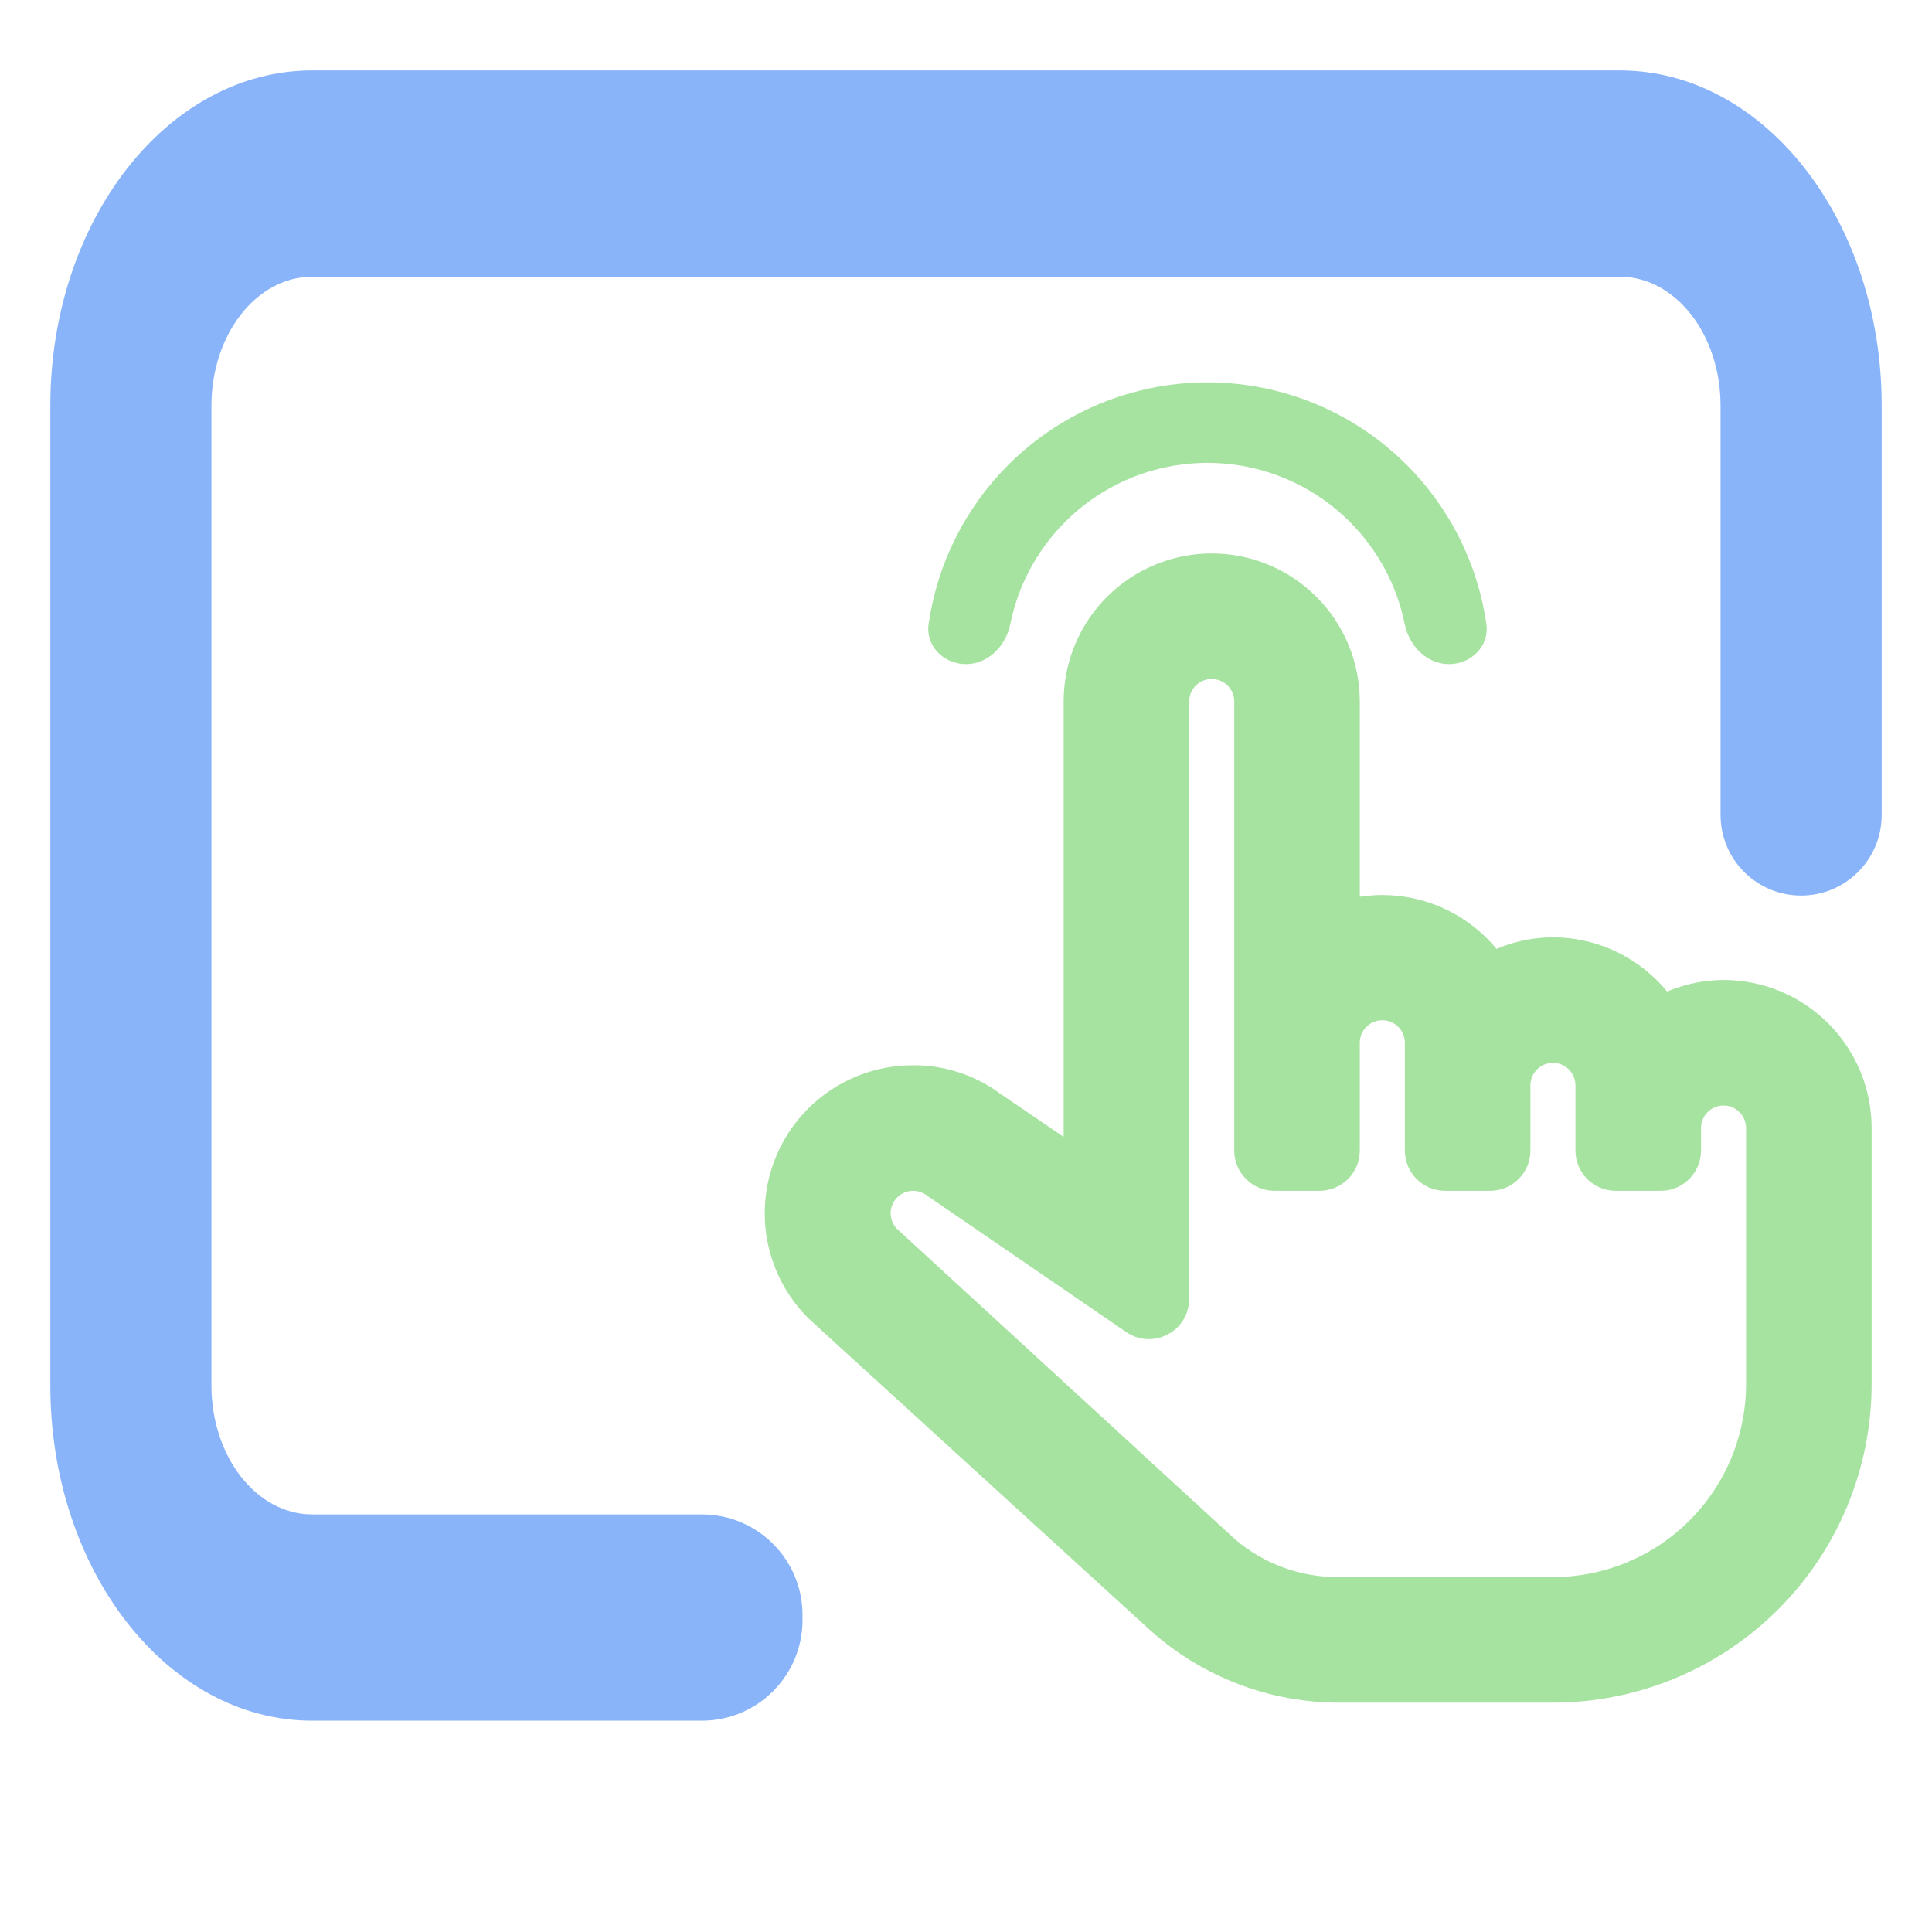 <svg width="192" height="192" viewBox="0 0 192 192" fill="none" xmlns="http://www.w3.org/2000/svg">
<path d="M31.021 27.5C25.494 27.5 21.013 33.236 21.013 40.312V137.688C21.013 144.764 25.494 150.5 31.021 150.5H69.755C75.278 150.5 79.755 154.977 79.755 160.5V161C79.755 166.523 75.278 171 69.755 171H31.021C16.65 171 5 156.085 5 137.688V40.312C5 21.915 16.65 7 31.021 7H160.979C175.35 7 187 21.915 187 40.312V80.994C187 85.415 183.415 89 178.994 89C174.572 89 170.987 85.415 170.987 80.994V40.312C170.987 33.236 166.506 27.5 160.979 27.5H31.021Z" fill="url(#paint0_linear)"/>
<path d="M171.284 98.387L171.28 98.387C169.227 98.395 167.207 98.872 165.373 99.776C164.199 98.168 162.686 96.831 160.937 95.864C158.915 94.745 156.643 94.155 154.331 94.149L154.325 94.149C152.271 94.156 150.25 94.633 148.416 95.539C146.772 93.303 144.483 91.612 141.846 90.701C139.355 89.84 136.678 89.718 134.135 90.334V69.716C134.135 66.079 132.69 62.59 130.118 60.017C127.545 57.445 124.057 56 120.419 56C116.781 56 113.292 57.445 110.72 60.017C108.148 62.59 106.703 66.079 106.703 69.716V114.874L98.83 109.509C96.494 107.774 93.656 106.846 90.746 106.865C88.027 106.859 85.367 107.661 83.105 109.17C80.842 110.68 79.079 112.828 78.04 115.343C77.001 117.857 76.733 120.623 77.27 123.29C77.808 125.957 79.126 128.404 81.057 130.32L81.072 130.334L81.087 130.348L114.997 161.291L115.005 161.298C119.989 165.759 126.447 168.22 133.137 168.207H154.329C162.463 168.207 170.265 164.976 176.017 159.224C181.769 153.472 185 145.671 185 137.536V112.104C185 108.466 183.555 104.977 180.983 102.405C178.41 99.832 174.922 98.387 171.284 98.387ZM133.135 157.73L133.123 157.73C129.087 157.779 125.17 156.362 122.099 153.742L88.433 122.829C87.844 122.227 87.513 121.421 87.509 120.579C87.509 119.978 87.677 119.389 87.993 118.878C88.309 118.367 88.761 117.953 89.299 117.684C89.837 117.415 90.439 117.301 91.038 117.356C91.638 117.41 92.21 117.629 92.691 117.99L92.708 118.003L92.726 118.015L112.484 131.554C114.475 132.918 117.18 131.492 117.18 129.079V69.716C117.18 68.857 117.521 68.034 118.129 67.426C118.736 66.819 119.56 66.478 120.419 66.478C121.278 66.478 122.102 66.819 122.709 67.426C123.316 68.034 123.658 68.857 123.658 69.716V114.342C123.658 115.999 125.001 117.342 126.658 117.342H131.135C132.792 117.342 134.135 115.999 134.135 114.342V103.626C134.135 102.767 134.476 101.943 135.084 101.336C135.691 100.729 136.515 100.387 137.374 100.387C138.233 100.387 139.057 100.729 139.664 101.336C140.271 101.943 140.613 102.767 140.613 103.626V114.342C140.613 115.999 141.956 117.342 143.613 117.342H148.09C149.747 117.342 151.09 115.999 151.09 114.342V107.865C151.09 107.006 151.431 106.182 152.039 105.575C152.646 104.967 153.47 104.626 154.329 104.626C155.188 104.626 156.012 104.967 156.619 105.575C157.226 106.182 157.568 107.006 157.568 107.865V114.342C157.568 115.999 158.911 117.342 160.568 117.342H165.045C166.702 117.342 168.045 115.999 168.045 114.342V112.104C168.045 111.245 168.386 110.421 168.994 109.814C169.601 109.206 170.425 108.865 171.284 108.865C172.143 108.865 172.967 109.206 173.574 109.814C174.181 110.421 174.523 111.245 174.523 112.104V137.536C174.523 142.892 172.395 148.028 168.608 151.815C164.821 155.602 159.684 157.73 154.329 157.73L133.135 157.73Z" fill="url(#paint1_linear)" stroke="url(#paint2_linear)" stroke-width="2"/>
<path d="M147.715 62.013C148.029 64.2 146.209 66 144 66V66C141.791 66 140.04 64.192 139.601 62.026C138.826 58.203 136.942 54.658 134.142 51.858C130.391 48.107 125.304 46 120 46C114.696 46 109.609 48.107 105.858 51.858C103.058 54.658 101.174 58.203 100.399 62.026C99.96 64.192 98.209 66 96 66V66C93.791 66 91.971 64.2 92.285 62.013C93.141 56.061 95.899 50.503 100.201 46.201C105.452 40.95 112.574 38 120 38C127.426 38 134.548 40.95 139.799 46.201C144.101 50.503 146.859 56.061 147.715 62.013Z" fill="url(#paint3_linear)"/>
<defs>
<linearGradient id="paint0_linear" x1="31.653" y1="146.983" x2="146.993" y2="18.984" gradientUnits="userSpaceOnUse">
<stop stop-color="#89b4fa"/>
<stop offset="1" stop-color="#89b4fa"/>
</linearGradient>
<linearGradient id="paint1_linear" x1="131" y1="167.207" x2="131" y2="57" gradientUnits="userSpaceOnUse">
<stop stop-color="#a6e3a1"/>
<stop offset="1" stop-color="#a6e3a1"/>
</linearGradient>
<linearGradient id="paint2_linear" x1="131" y1="167.207" x2="131" y2="57" gradientUnits="userSpaceOnUse">
<stop stop-color="#a6e3a1"/>
<stop offset="1" stop-color="#a6e3a1"/>
</linearGradient>
<linearGradient id="paint3_linear" x1="120" y1="66" x2="120" y2="38" gradientUnits="userSpaceOnUse">
<stop stop-color="#a6e3a1"/>
<stop offset="1" stop-color="#a6e3a1"/>
</linearGradient>
</defs>
</svg>
